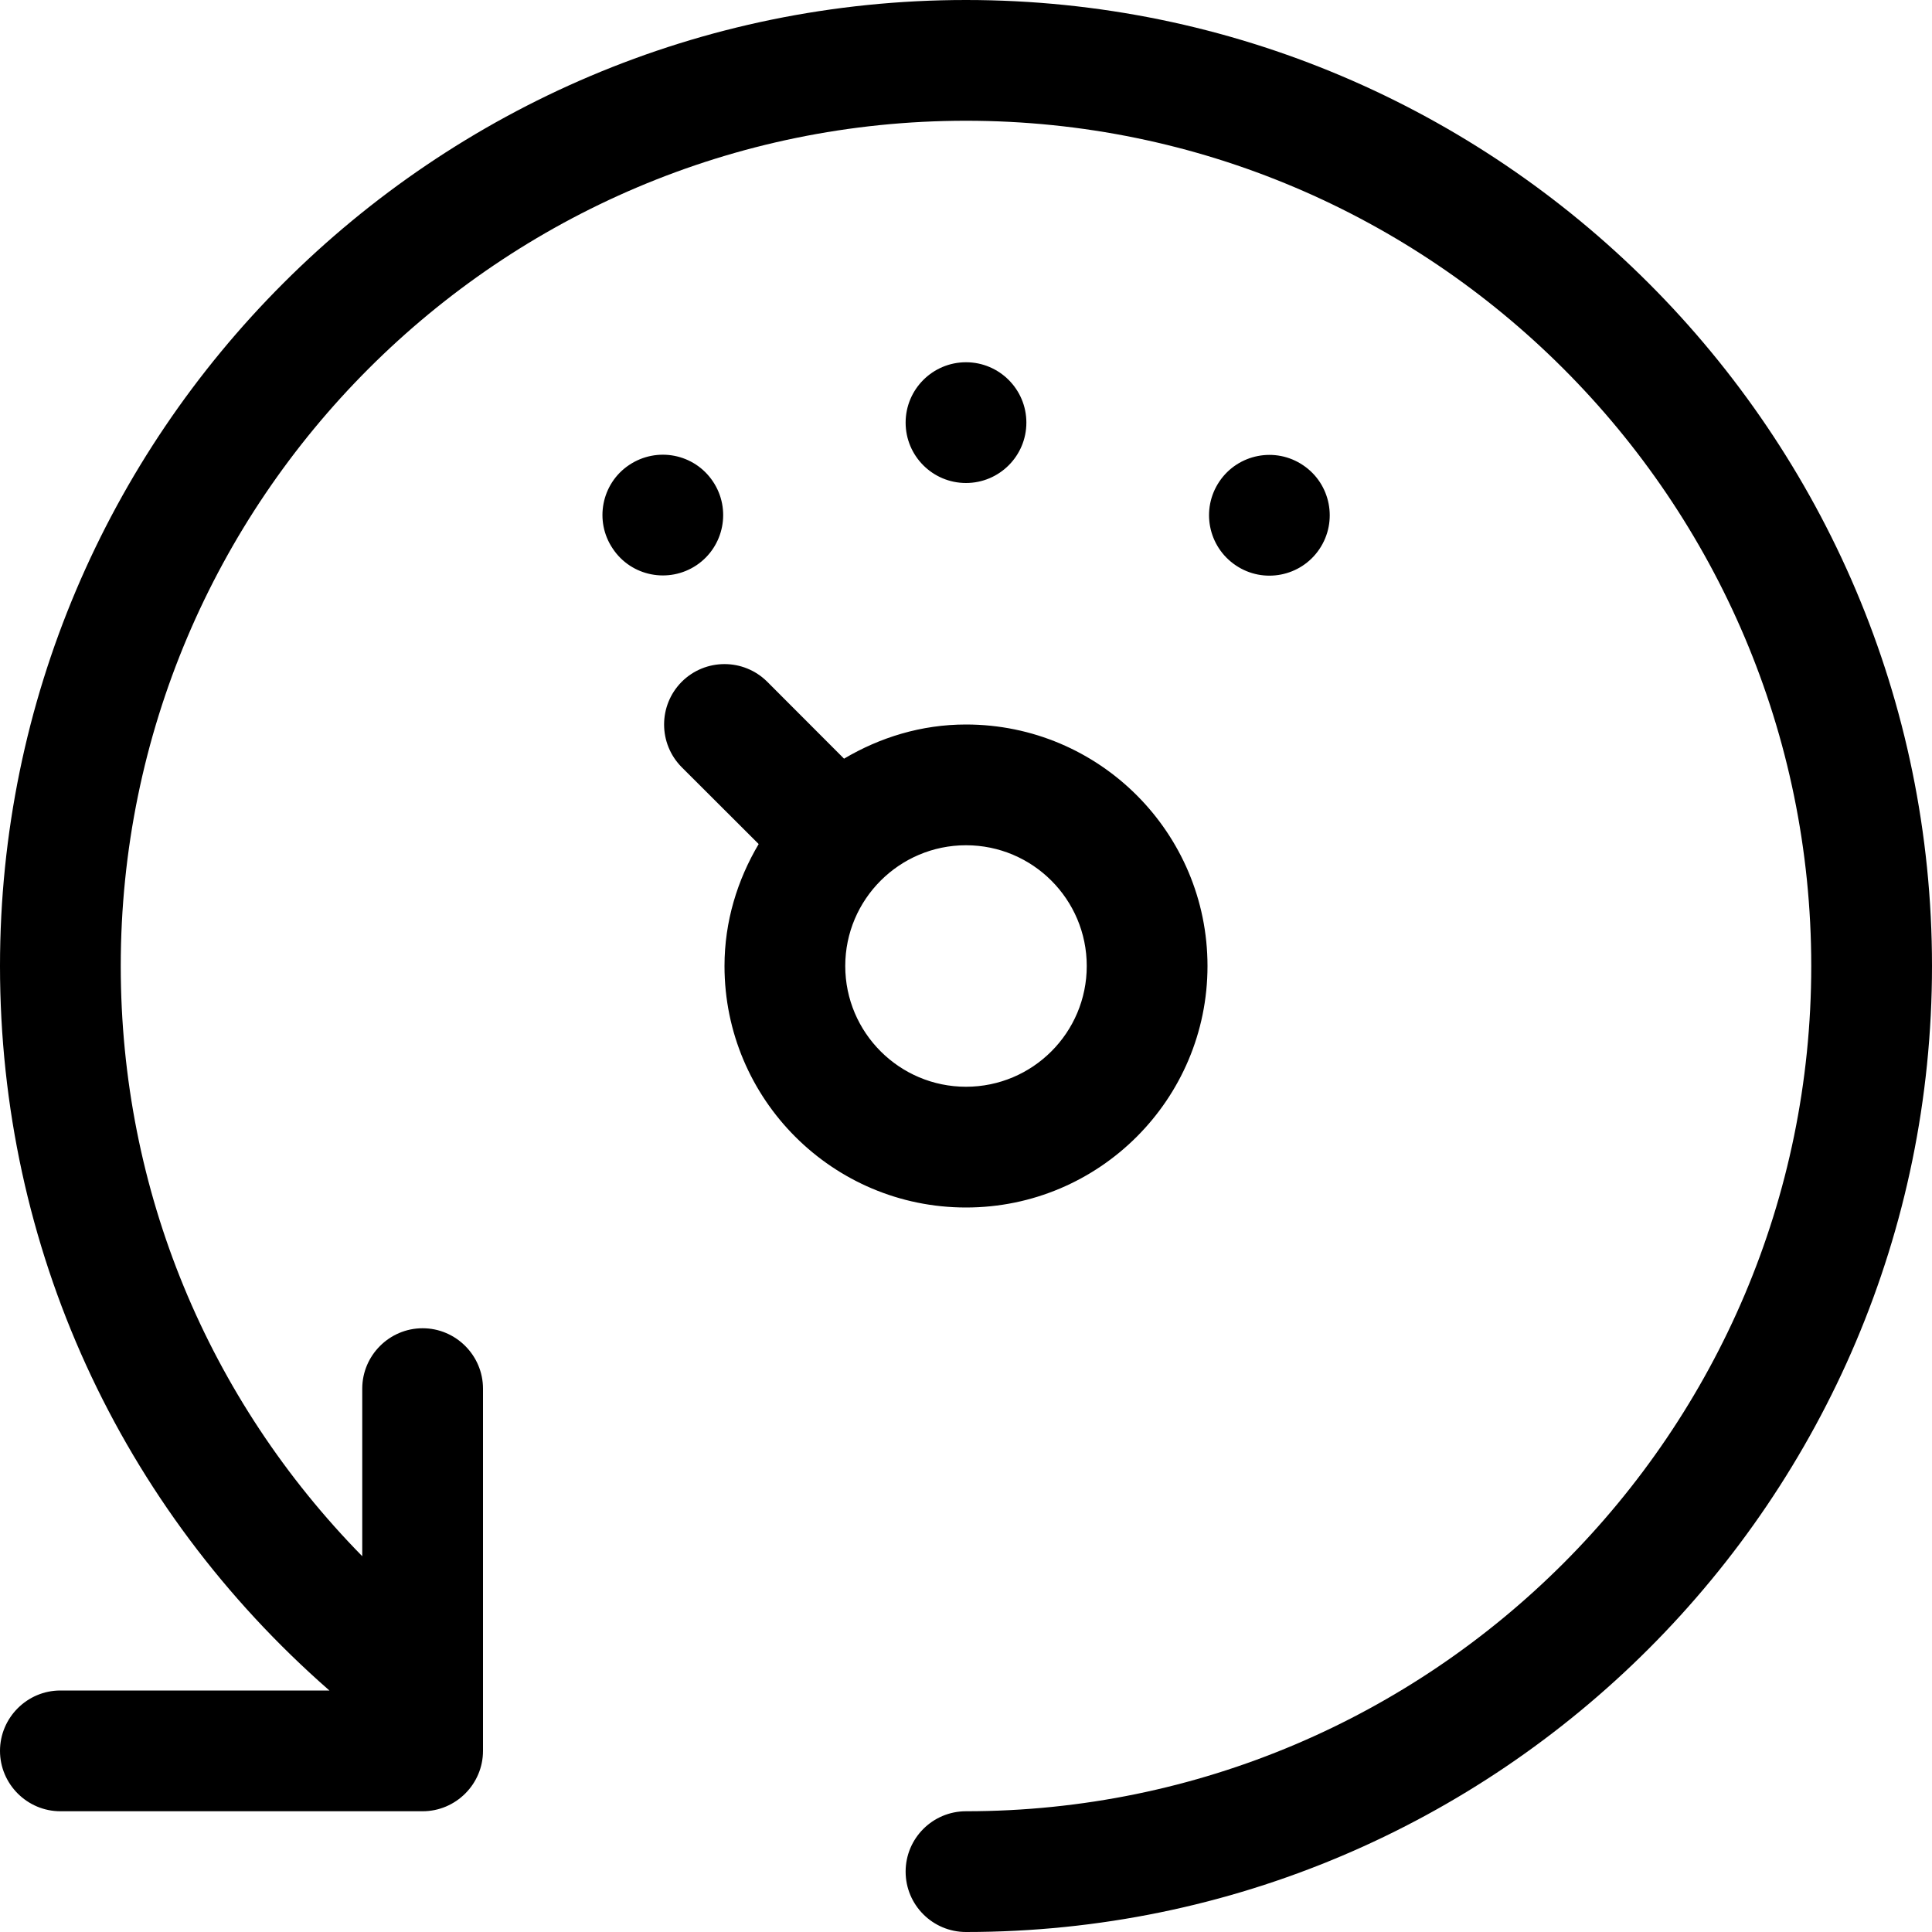 <svg width="16" height="16" viewBox="0 0 16 16" xmlns="http://www.w3.org/2000/svg"><title>meetings/too-slow_16</title><path d="M8 0c4.411 0 8 3.589 8 8 0 4.411-3.589 8-8 8-.276 0-.5-.224-.5-.5 0-.276.224-.5.5-.5 3.859 0 7-3.141 7-7 0-3.859-3.141-7-7-7-3.859 0-7 3.141-7 7 0 1.86.724 3.588 2 4.888l0-1.388c0-.275.225-.5.5-.5.275 0 .5.225.5.5l0 3c0 .275-.225.5-.5.5l-3 0c-.275 0-.5-.225-.5-.5 0-.275.225-.5.5-.5l2.228 0c-1.736-1.519-2.728-3.668-2.728-6 0-4.411 3.589-8 8-8zm.5 3.5c0 .276-.224.5-.5.5-.276 0-.5-.224-.5-.5 0-.276.224-.5.5-.5.276 0 .5.224.5.5zM5.768 4.681c-.229.153-.54.093-.693-.137-.155-.228-.094-.54.135-.693.23-.154.54-.094.694.136.154.229.093.54-.136.694zm5.159-.134c-.154.229-.465.289-.693.135-.23-.155-.29-.465-.136-.694.154-.229.465-.29.694-.135.229.154.289.465.135.694zM10 8c0 1.104-.896 2-2 2-1.104 0-2-.896-2-2 0-.37.107-.713.283-1.01l-.637-.636c-.195-.196-.195-.512 0-.708.196-.195.512-.195.708 0l.636.637c.297-.176.64-.283 1.01-.283 1.104 0 2 .896 2 2zm-3 0c0 .552.449 1 1 1 .552 0 1-.448 1-1 0-.552-.448-1-1-1-.551 0-1 .448-1 1z" fill="#000" fill-rule="evenodd"/></svg>